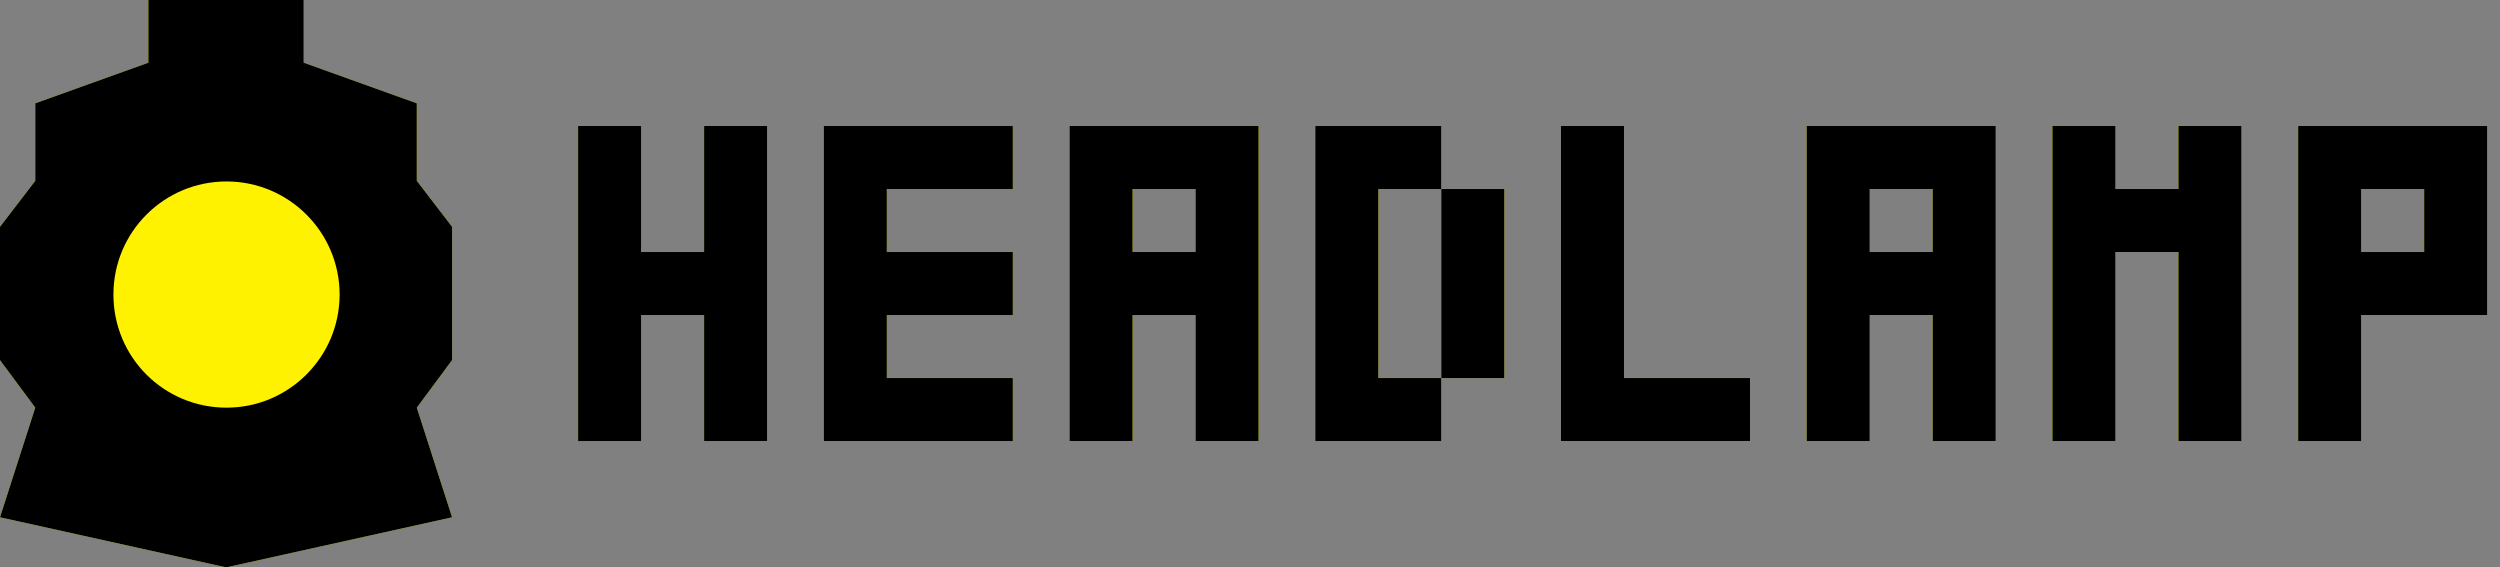 <svg width="141" height="32" viewBox="0 0 141 32" fill="none" xmlns="http://www.w3.org/2000/svg">
<rect x="0" y="0" width="141" height="32" fill="#808080" stroke="none"/>
<path d="M25.497 20.309V12.793L23.507 10.199V5.828L17.128 3.536V0H8.369V3.536L1.99 5.828V10.199L0 12.793V20.309L1.99 22.992L0 29.175L12.757 32L25.497 29.175L23.507 22.992L25.497 20.309Z" fill="#FFF200"/>
<path d="M12.776 22.992C16.294 22.992 19.154 20.131 19.154 16.613C19.154 13.095 16.294 10.234 12.776 10.234C9.258 10.234 6.397 13.077 6.397 16.613C6.397 20.149 9.24 22.992 12.776 22.992Z" fill="black"/>
<path d="M41.488 24.875H39.712V23.098V21.322V19.545V17.768H37.935H36.158V19.545V21.322V23.098V24.875H34.381H32.605V23.098V21.322V19.545V17.768V15.991V14.214V12.438V10.661V8.884V7.107H34.381H36.158V8.884V10.661V12.438V14.214H37.935H39.712V12.438V10.661V8.884V7.107H41.488H43.265V8.884V10.661V12.438V14.214V15.991V17.768V19.545V21.322V23.098V24.875H41.488Z" fill="#FFF200"/>
<path d="M55.346 24.875H53.57H51.793H50.016H48.239H46.462V23.098V21.322V19.545V17.768V15.991V14.214V12.438V10.661V8.884V7.107H48.239H50.016H51.793H53.57H55.346H57.123V8.884V10.661H55.346H53.57H51.793H50.016V12.438V14.214H51.793H53.57H55.346H57.123V15.991V17.768H55.346H53.57H51.793H50.016V19.545V21.322H51.793H53.57H55.346H57.123V23.098V24.875H55.346Z" fill="#FFF200"/>
<path d="M69.206 24.875H67.429V23.098V21.322V19.545V17.768H65.652H63.875V19.545V21.322V23.098V24.875H62.099H60.322V23.098V21.322V19.545V17.768V15.991V14.214V12.438V10.661V8.884V7.107H62.099H63.875H65.652H67.429H69.206H70.982V8.884V10.661V12.438V14.214V15.991V17.768V19.545V21.322V23.098V24.875H69.206ZM65.652 14.214H67.429V12.438V10.661H65.652H63.875V12.438V14.214H65.652Z" fill="#FFF200"/>
<path d="M79.511 24.875H77.735H75.958H74.181V23.098V21.322V19.545V17.768V15.991V14.214V12.438V10.661V8.884V7.107H75.958H77.735H79.511H81.288V8.884V10.661H83.065H84.842V12.438V14.214V15.991V17.768V19.545V21.322H83.065H81.288V19.545V17.768V15.991V14.214V12.438V10.661H79.511H77.735V12.438V14.214V15.991V17.768V19.545V21.322H79.511H81.288V23.098V24.875H79.511Z" fill="#FFF200"/>
<path d="M96.923 24.875H95.146H93.369H91.593H89.816H88.039V23.098V21.322V19.545V17.768V15.991V14.214V12.438V10.661V8.884V7.107H89.816H91.593V8.884V10.661V12.438V14.214V15.991V17.768V19.545V21.322H93.369H95.146H96.923H98.7V23.098V24.875H96.923Z" fill="#FFF200"/>
<path d="M110.782 24.875H109.005V23.098V21.322V19.545V17.768H107.229H105.452V19.545V21.322V23.098V24.875H103.675H101.898V23.098V21.322V19.545V17.768V15.991V14.214V12.438V10.661V8.884V7.107H103.675H105.452H107.229H109.005H110.782H112.559V8.884V10.661V12.438V14.214V15.991V17.768V19.545V21.322V23.098V24.875H110.782ZM107.229 14.214H109.005V12.438V10.661H107.229H105.452V12.438V14.214H107.229Z" fill="#FFF200"/>
<path d="M124.642 24.875H122.865V23.098V21.322V19.545V17.768V15.991V14.214H121.088H119.311V15.991V17.768V19.545V21.322V23.098V24.875H117.535H115.758V23.098V21.322V19.545V17.768V15.991V14.214V12.438V10.661V8.884V7.107H117.535H119.311V8.884V10.661H121.088H122.865V8.884V7.107H124.642H126.419V8.884V10.661V12.438V14.214V15.991V17.768V19.545V21.322V23.098V24.875H124.642Z" fill="#FFF200"/>
<path d="M131.394 24.875H129.617V23.098V21.322V19.545V17.768V15.991V14.214V12.438V10.661V8.884V7.107H131.394H133.171H134.948H136.724H138.501H140.278V8.884V10.661V12.438V14.214V15.991V17.768H138.501H136.724H134.948H133.171V19.545V21.322V23.098V24.875H131.394ZM134.948 14.214H136.724V12.438V10.661H134.948H133.171V12.438V14.214H134.948Z" fill="#FFF200"/>
<path d="M25.497 20.309V12.793L23.507 10.199V5.828L17.128 3.536V0H8.369V3.536L1.99 5.828V10.199L0 12.793V20.309L1.99 22.992L0 29.175L12.757 32L25.497 29.175L23.507 22.992L25.497 20.309Z" fill="black"/>
<path d="M12.776 22.992C16.294 22.992 19.154 20.131 19.154 16.613C19.154 13.095 16.294 10.234 12.776 10.234C9.258 10.234 6.397 13.077 6.397 16.613C6.397 20.149 9.24 22.992 12.776 22.992Z" fill="#FFF200"/>
<path d="M41.488 24.875H39.712V23.098V21.322V19.545V17.768H37.935H36.158V19.545V21.322V23.098V24.875H34.381H32.605V23.098V21.322V19.545V17.768V15.991V14.214V12.438V10.661V8.884V7.107H34.381H36.158V8.884V10.661V12.438V14.214H37.935H39.712V12.438V10.661V8.884V7.107H41.488H43.265V8.884V10.661V12.438V14.214V15.991V17.768V19.545V21.322V23.098V24.875H41.488Z" fill="black"/>
<path d="M55.346 24.875H53.57H51.793H50.016H48.239H46.462V23.098V21.322V19.545V17.768V15.991V14.214V12.438V10.661V8.884V7.107H48.239H50.016H51.793H53.57H55.346H57.123V8.884V10.661H55.346H53.57H51.793H50.016V12.438V14.214H51.793H53.57H55.346H57.123V15.991V17.768H55.346H53.57H51.793H50.016V19.545V21.322H51.793H53.57H55.346H57.123V23.098V24.875H55.346Z" fill="black"/>
<path d="M69.206 24.875H67.429V23.098V21.322V19.545V17.768H65.652H63.875V19.545V21.322V23.098V24.875H62.099H60.322V23.098V21.322V19.545V17.768V15.991V14.214V12.438V10.661V8.884V7.107H62.099H63.875H65.652H67.429H69.206H70.982V8.884V10.661V12.438V14.214V15.991V17.768V19.545V21.322V23.098V24.875H69.206ZM65.652 14.214H67.429V12.438V10.661H65.652H63.875V12.438V14.214H65.652Z" fill="black"/>
<path d="M79.511 24.875H77.735H75.958H74.181V23.098V21.322V19.545V17.768V15.991V14.214V12.438V10.661V8.884V7.107H75.958H77.735H79.511H81.288V8.884V10.661H83.065H84.842V12.438V14.214V15.991V17.768V19.545V21.322H83.065H81.288V19.545V17.768V15.991V14.214V12.438V10.661H79.511H77.735V12.438V14.214V15.991V17.768V19.545V21.322H79.511H81.288V23.098V24.875H79.511Z" fill="black"/>
<path d="M96.923 24.875H95.146H93.369H91.593H89.816H88.039V23.098V21.322V19.545V17.768V15.991V14.214V12.438V10.661V8.884V7.107H89.816H91.593V8.884V10.661V12.438V14.214V15.991V17.768V19.545V21.322H93.369H95.146H96.923H98.7V23.098V24.875H96.923Z" fill="black"/>
<path d="M110.782 24.875H109.005V23.098V21.322V19.545V17.768H107.229H105.452V19.545V21.322V23.098V24.875H103.675H101.898V23.098V21.322V19.545V17.768V15.991V14.214V12.438V10.661V8.884V7.107H103.675H105.452H107.229H109.005H110.782H112.559V8.884V10.661V12.438V14.214V15.991V17.768V19.545V21.322V23.098V24.875H110.782ZM107.229 14.214H109.005V12.438V10.661H107.229H105.452V12.438V14.214H107.229Z" fill="black"/>
<path d="M124.642 24.875H122.865V23.098V21.322V19.545V17.768V15.991V14.214H121.088H119.311V15.991V17.768V19.545V21.322V23.098V24.875H117.535H115.758V23.098V21.322V19.545V17.768V15.991V14.214V12.438V10.661V8.884V7.107H117.535H119.311V8.884V10.661H121.088H122.865V8.884V7.107H124.642H126.419V8.884V10.661V12.438V14.214V15.991V17.768V19.545V21.322V23.098V24.875H124.642Z" fill="black"/>
<path d="M131.394 24.875H129.617V23.098V21.322V19.545V17.768V15.991V14.214V12.438V10.661V8.884V7.107H131.394H133.171H134.948H136.724H138.501H140.278V8.884V10.661V12.438V14.214V15.991V17.768H138.501H136.724H134.948H133.171V19.545V21.322V23.098V24.875H131.394ZM134.948 14.214H136.724V12.438V10.661H134.948H133.171V12.438V14.214H134.948Z" fill="black"/>
</svg>
